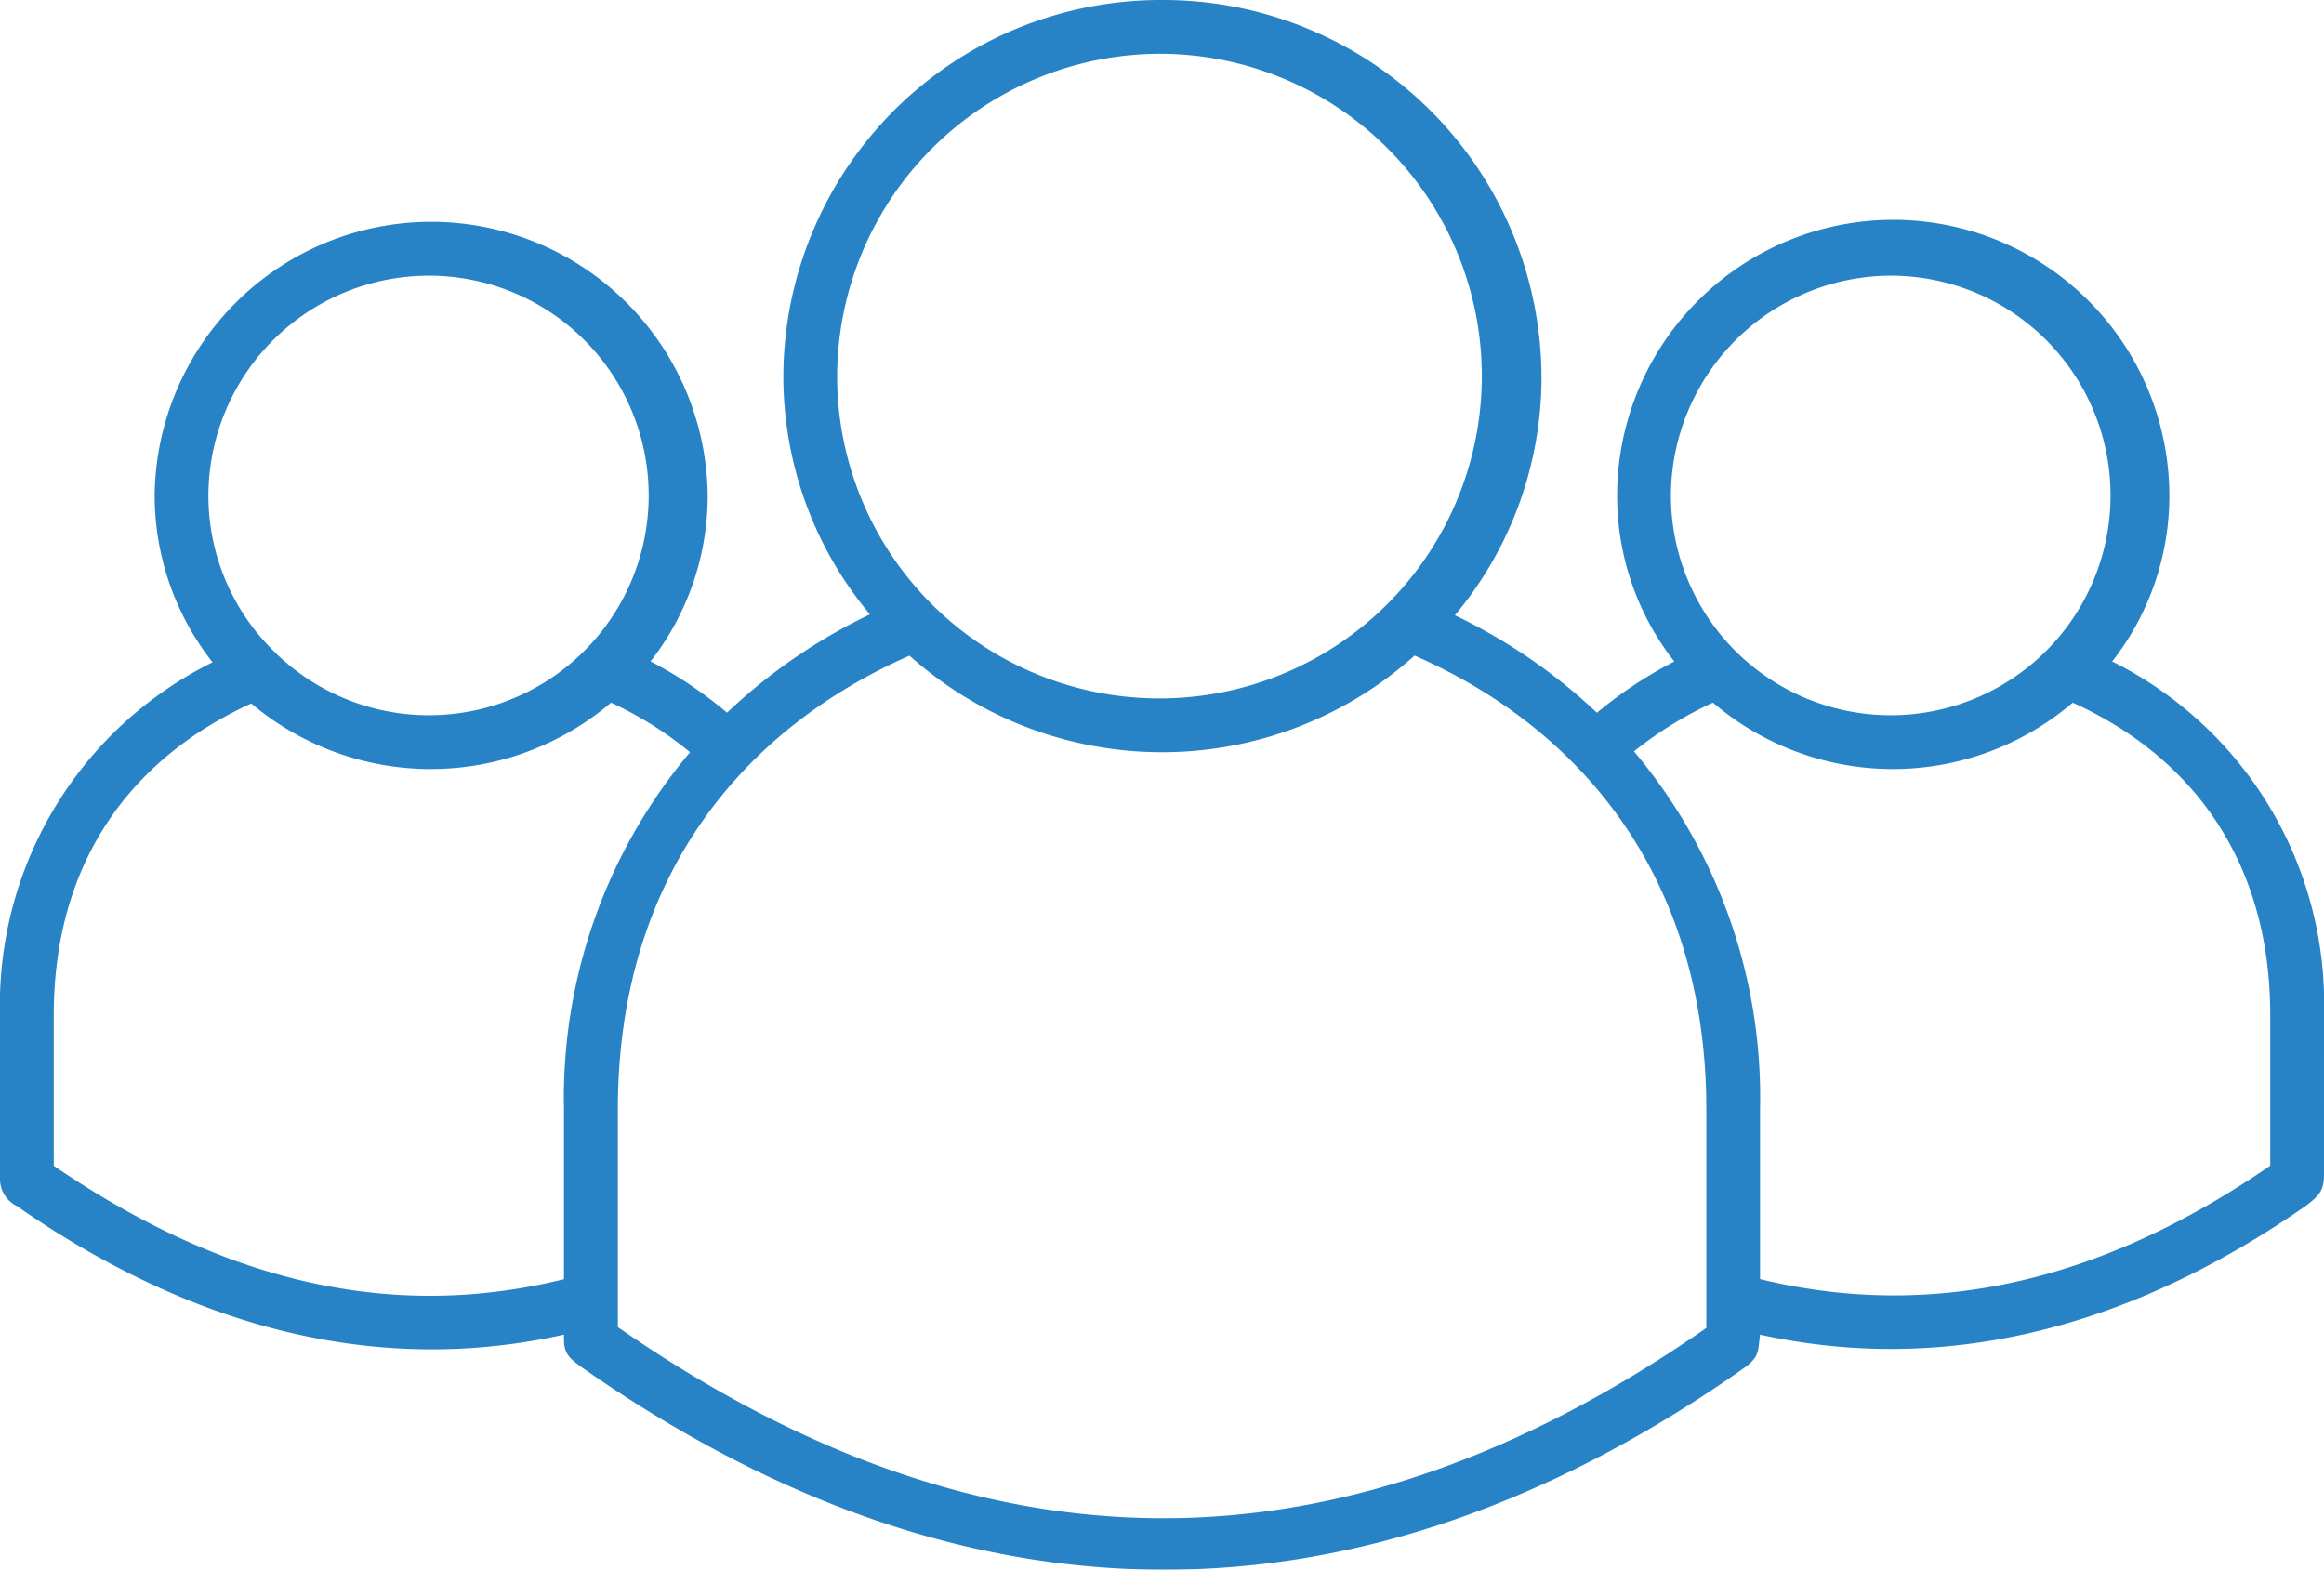 <svg xmlns="http://www.w3.org/2000/svg" xmlns:xlink="http://www.w3.org/1999/xlink" width="111.521" height="75.331" viewBox="0 0 111.521 75.331">
  <defs>
    <clipPath id="clip-path">
      <rect id="Rectangle_343" data-name="Rectangle 343" width="111.521" height="75.331" fill="#0f76bf"/>
    </clipPath>
  </defs>
  <g id="Group_379" data-name="Group 379" opacity="0.899" style="mix-blend-mode: luminosity;isolation: isolate">
    <g id="Group_378" data-name="Group 378" clip-path="url(#clip-path)">
      <path id="Path_1187" data-name="Path 1187" d="M55.74,0A18.116,18.116,0,0,0,37.59,18.069a17.8,17.8,0,0,0,4.154,11.414A26.824,26.824,0,0,0,34.888,34.2a19.965,19.965,0,0,0-3.671-2.46A12.9,12.9,0,0,0,33.96,23.8a13.27,13.27,0,0,0-26.539,0A12.964,12.964,0,0,0,10.2,31.783,18.356,18.356,0,0,0,0,48.723v7.784a1.453,1.453,0,0,0,.807,1.372c8.612,5.981,17.453,8.13,26.257,6.171v.323c.027.674.376.873.806,1.21,18.553,13.014,37.51,12.968,55.861.04.7-.52.628-.777.726-1.573,8.713,1.911,17.56-.177,26.177-6.171.709-.535.892-.779.887-1.573V48.723a18.361,18.361,0,0,0-10.164-16.98A12.9,12.9,0,0,0,104.1,23.8a13.25,13.25,0,0,0-26.5,0,12.9,12.9,0,0,0,2.743,7.946,20.273,20.273,0,0,0-3.711,2.46,26.635,26.635,0,0,0-6.816-4.679A17.8,17.8,0,0,0,73.971,18.07,18.155,18.155,0,0,0,55.74,0Zm0,2.581A15.468,15.468,0,1,1,40.171,18.07,15.524,15.524,0,0,1,55.74,2.581ZM20.691,13.229A10.548,10.548,0,1,1,13.27,31.38a1.158,1.158,0,0,0-.121-.121A10.452,10.452,0,0,1,10,23.8,10.582,10.582,0,0,1,20.69,13.23Zm70.139,0A10.548,10.548,0,1,1,80.182,23.8,10.582,10.582,0,0,1,90.83,13.229ZM43.64,31.461a18.154,18.154,0,0,0,24.241,0c7.984,3.5,14,10.635,14,21.781V63.728c-17.463,12.145-34.571,12.217-52.232-.04V53.242c0-11.157,6-18.254,14-21.781ZM29.322,33.72a17.393,17.393,0,0,1,3.791,2.38,25.76,25.76,0,0,0-6.05,17.142v8.147C18.891,63.4,10.848,61.6,2.58,55.944v-7.22c0-7.678,4.022-12.484,9.479-14.964a13.348,13.348,0,0,0,17.263-.04Zm52.878,0a13.284,13.284,0,0,0,17.263,0c5.433,2.456,9.478,7.305,9.478,15v7.22c-8.289,5.7-16.374,7.408-24.482,5.445V53.242a25.775,25.775,0,0,0-6.05-17.183,18.133,18.133,0,0,1,3.791-2.34Z" fill="#0f76bf" fill-rule="evenodd"/>
    </g>
  </g>
</svg>
